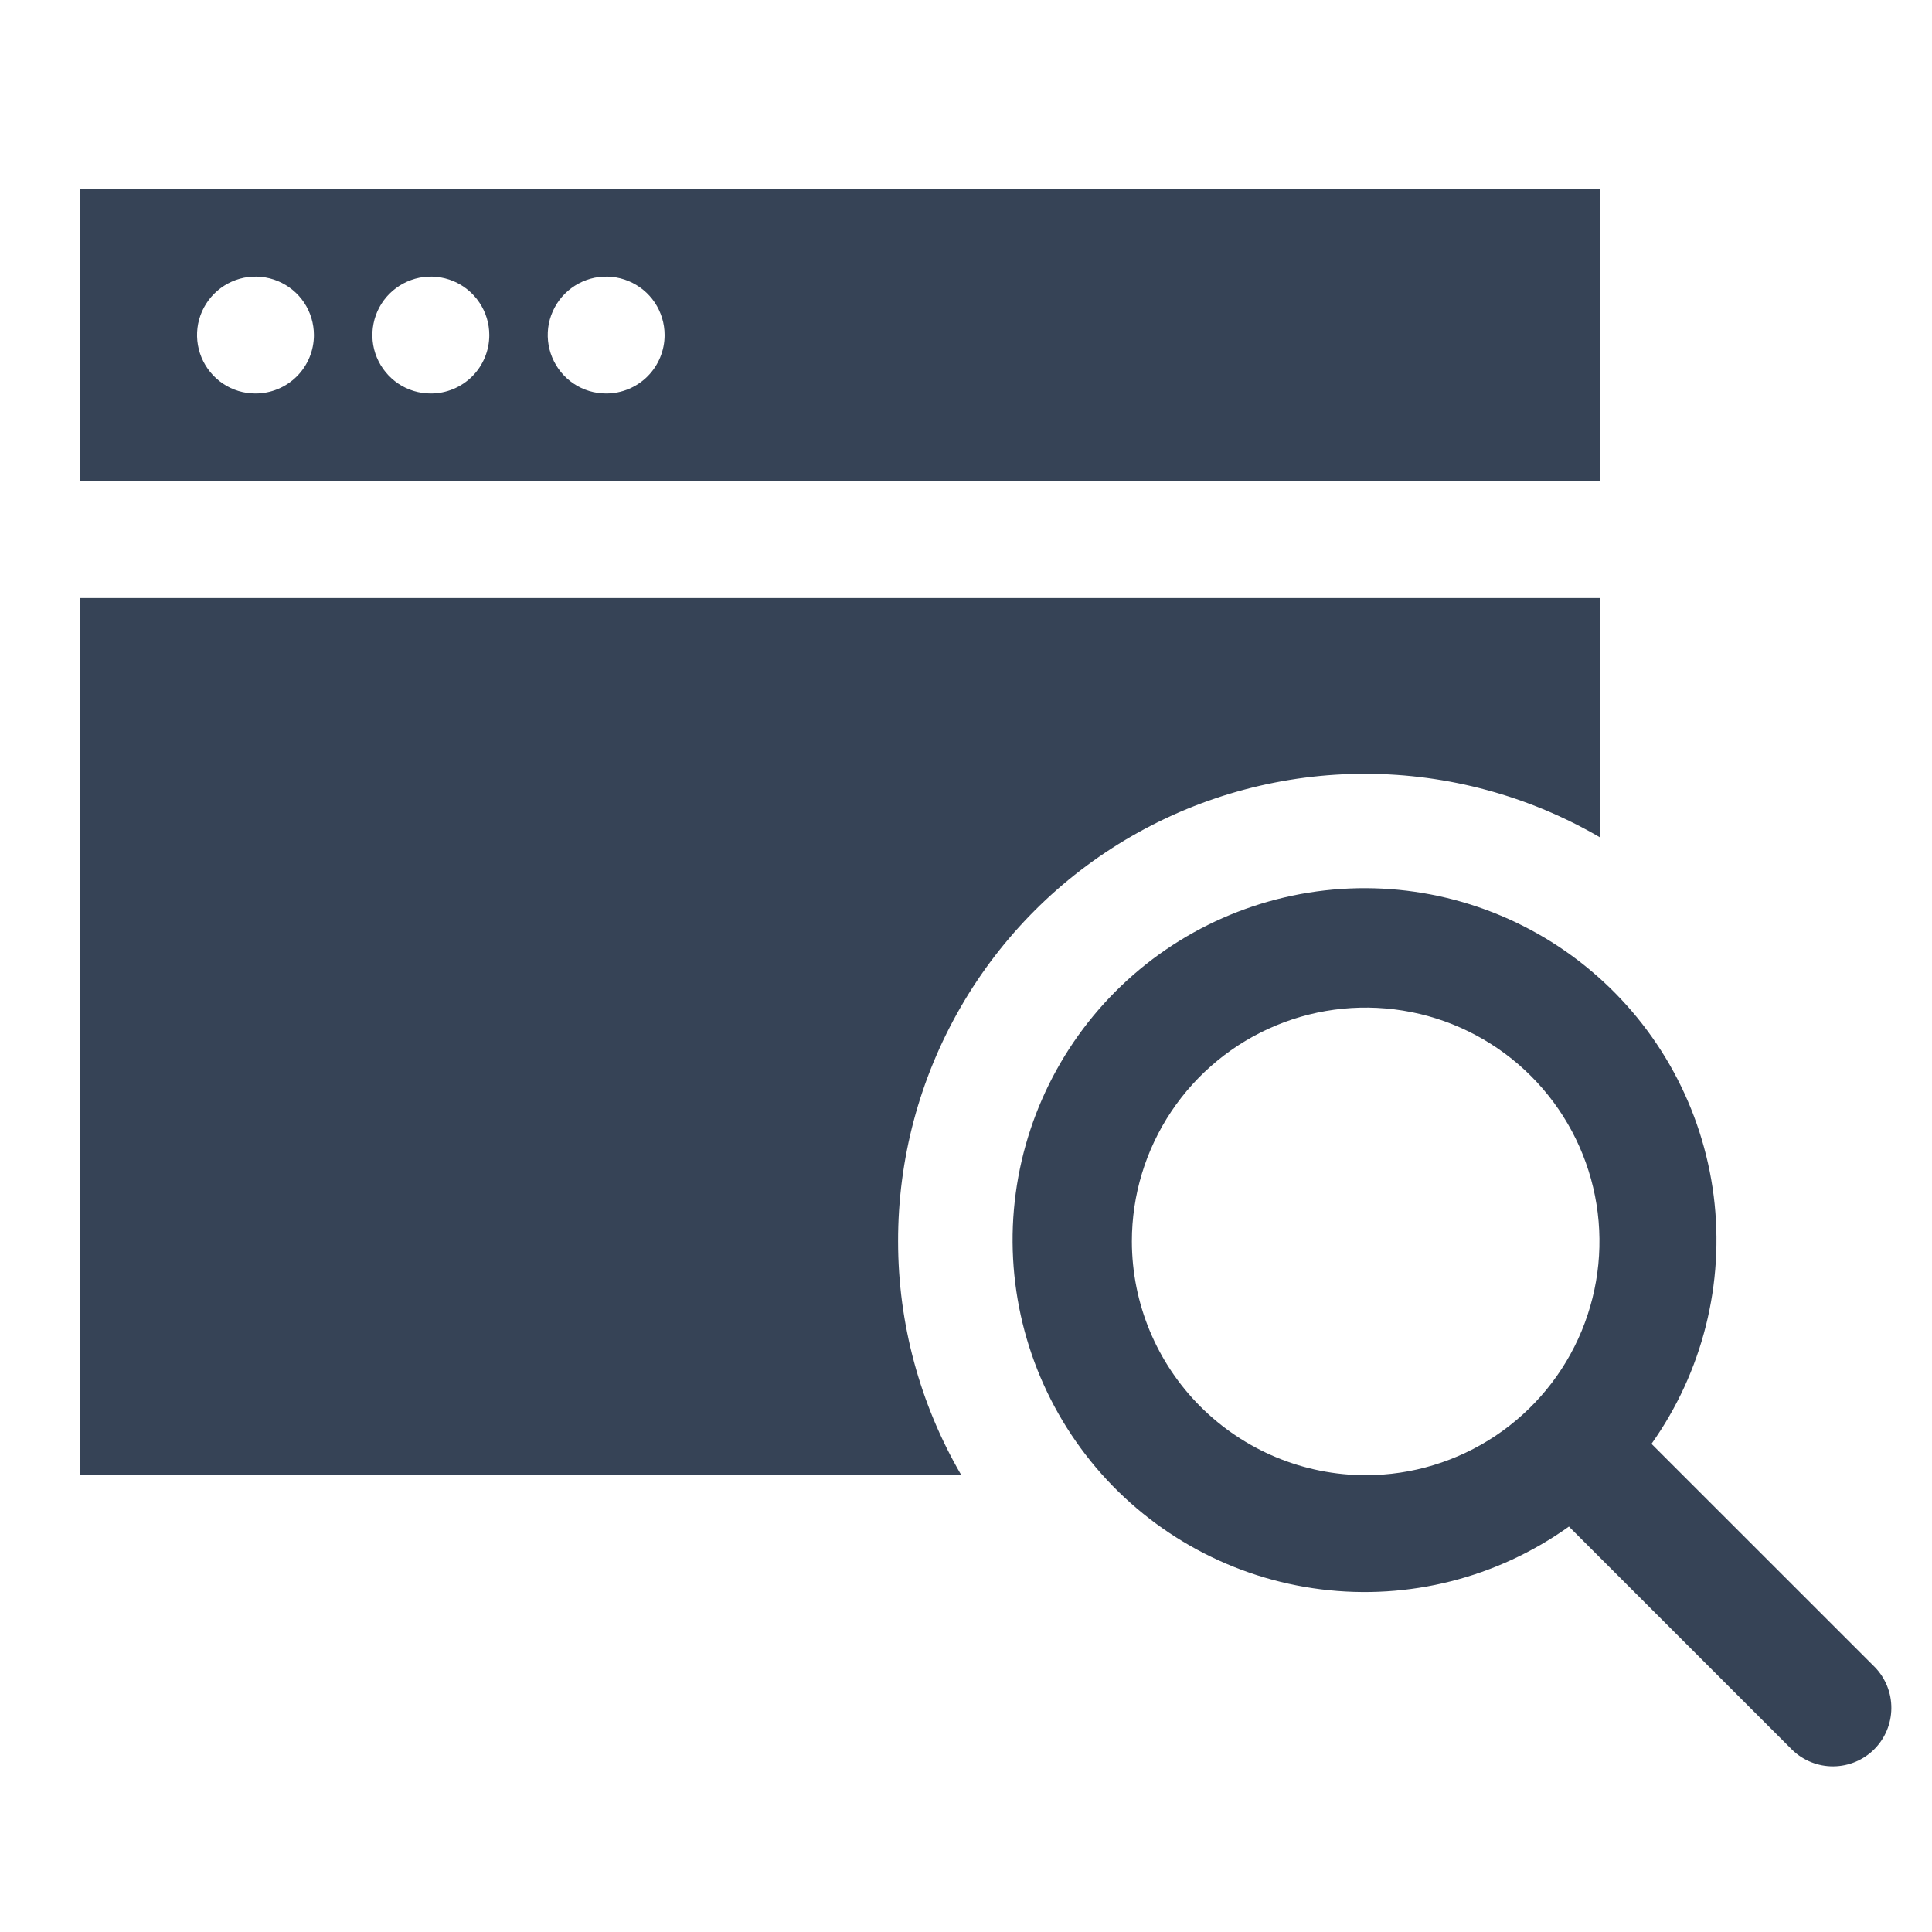 <svg width="27" height="27" viewBox="0 0 27 27" fill="none" xmlns="http://www.w3.org/2000/svg">
<g clip-path="url(#clip0_302_915)">
<path d="M26.203 23.3L23.08 20.178C23.794 19.172 24.104 17.935 23.949 16.711C23.793 15.487 23.184 14.367 22.241 13.572C21.298 12.776 20.091 12.364 18.858 12.417C17.626 12.47 16.459 12.984 15.588 13.857C14.717 14.731 14.205 15.899 14.155 17.132C14.106 18.364 14.521 19.57 15.318 20.511C16.116 21.452 17.238 22.059 18.462 22.211C19.686 22.364 20.922 22.051 21.926 21.334L25.048 24.456C25.202 24.604 25.408 24.687 25.622 24.685C25.837 24.683 26.042 24.597 26.193 24.446C26.345 24.294 26.43 24.089 26.432 23.875C26.434 23.661 26.352 23.455 26.203 23.3H26.203ZM15.818 17.348C15.818 16.702 16.01 16.07 16.369 15.533C16.728 14.996 17.238 14.577 17.835 14.33C18.432 14.082 19.089 14.018 19.723 14.144C20.357 14.27 20.939 14.581 21.396 15.038C21.853 15.495 22.164 16.077 22.29 16.711C22.416 17.345 22.351 18.002 22.104 18.599C21.857 19.196 21.438 19.706 20.901 20.065C20.363 20.424 19.732 20.616 19.085 20.616C18.219 20.615 17.389 20.27 16.776 19.657C16.164 19.045 15.819 18.215 15.818 17.348Z" fill="#364356"/>
<path d="M12.551 17.348C12.549 16.2 12.85 15.072 13.424 14.077C13.997 13.082 14.823 12.257 15.818 11.684C16.813 11.111 17.942 10.811 19.09 10.814C20.238 10.817 21.366 11.123 22.358 11.701V8.358H1.12V20.611H13.432C12.855 19.62 12.551 18.495 12.551 17.348Z" fill="#364356"/>
<path d="M1.12 2.64V6.725H22.358V2.64H1.12ZM3.57 5.499C3.409 5.499 3.251 5.452 3.117 5.362C2.982 5.272 2.878 5.144 2.816 4.995C2.754 4.846 2.738 4.682 2.769 4.523C2.801 4.365 2.879 4.219 2.993 4.105C3.107 3.991 3.253 3.913 3.411 3.881C3.569 3.85 3.734 3.866 3.883 3.928C4.032 3.99 4.16 4.094 4.25 4.229C4.339 4.363 4.387 4.521 4.387 4.683C4.387 4.899 4.301 5.107 4.148 5.26C3.995 5.413 3.787 5.499 3.57 5.499ZM6.021 5.499C5.859 5.499 5.701 5.452 5.567 5.362C5.433 5.272 5.328 5.144 5.266 4.995C5.204 4.846 5.188 4.682 5.22 4.523C5.251 4.365 5.329 4.219 5.443 4.105C5.558 3.991 5.703 3.913 5.862 3.881C6.02 3.85 6.184 3.866 6.334 3.928C6.483 3.99 6.61 4.094 6.7 4.229C6.79 4.363 6.838 4.521 6.838 4.683C6.838 4.899 6.752 5.107 6.599 5.26C6.445 5.413 6.238 5.499 6.021 5.499ZM8.471 5.499C8.31 5.499 8.152 5.452 8.018 5.362C7.883 5.272 7.779 5.144 7.717 4.995C7.655 4.846 7.639 4.682 7.67 4.523C7.702 4.365 7.78 4.219 7.894 4.105C8.008 3.991 8.154 3.913 8.312 3.881C8.471 3.85 8.635 3.866 8.784 3.928C8.933 3.99 9.061 4.094 9.151 4.229C9.24 4.363 9.288 4.521 9.288 4.683C9.288 4.899 9.202 5.107 9.049 5.26C8.896 5.413 8.688 5.499 8.471 5.499Z" fill="#364356"/>
</g>
<defs>
<clipPath id="clip0_302_915">
<rect width="26.139" height="26.139" fill="white" transform="translate(0.711 0.599)"/>
</clipPath>
</defs>
</svg>

